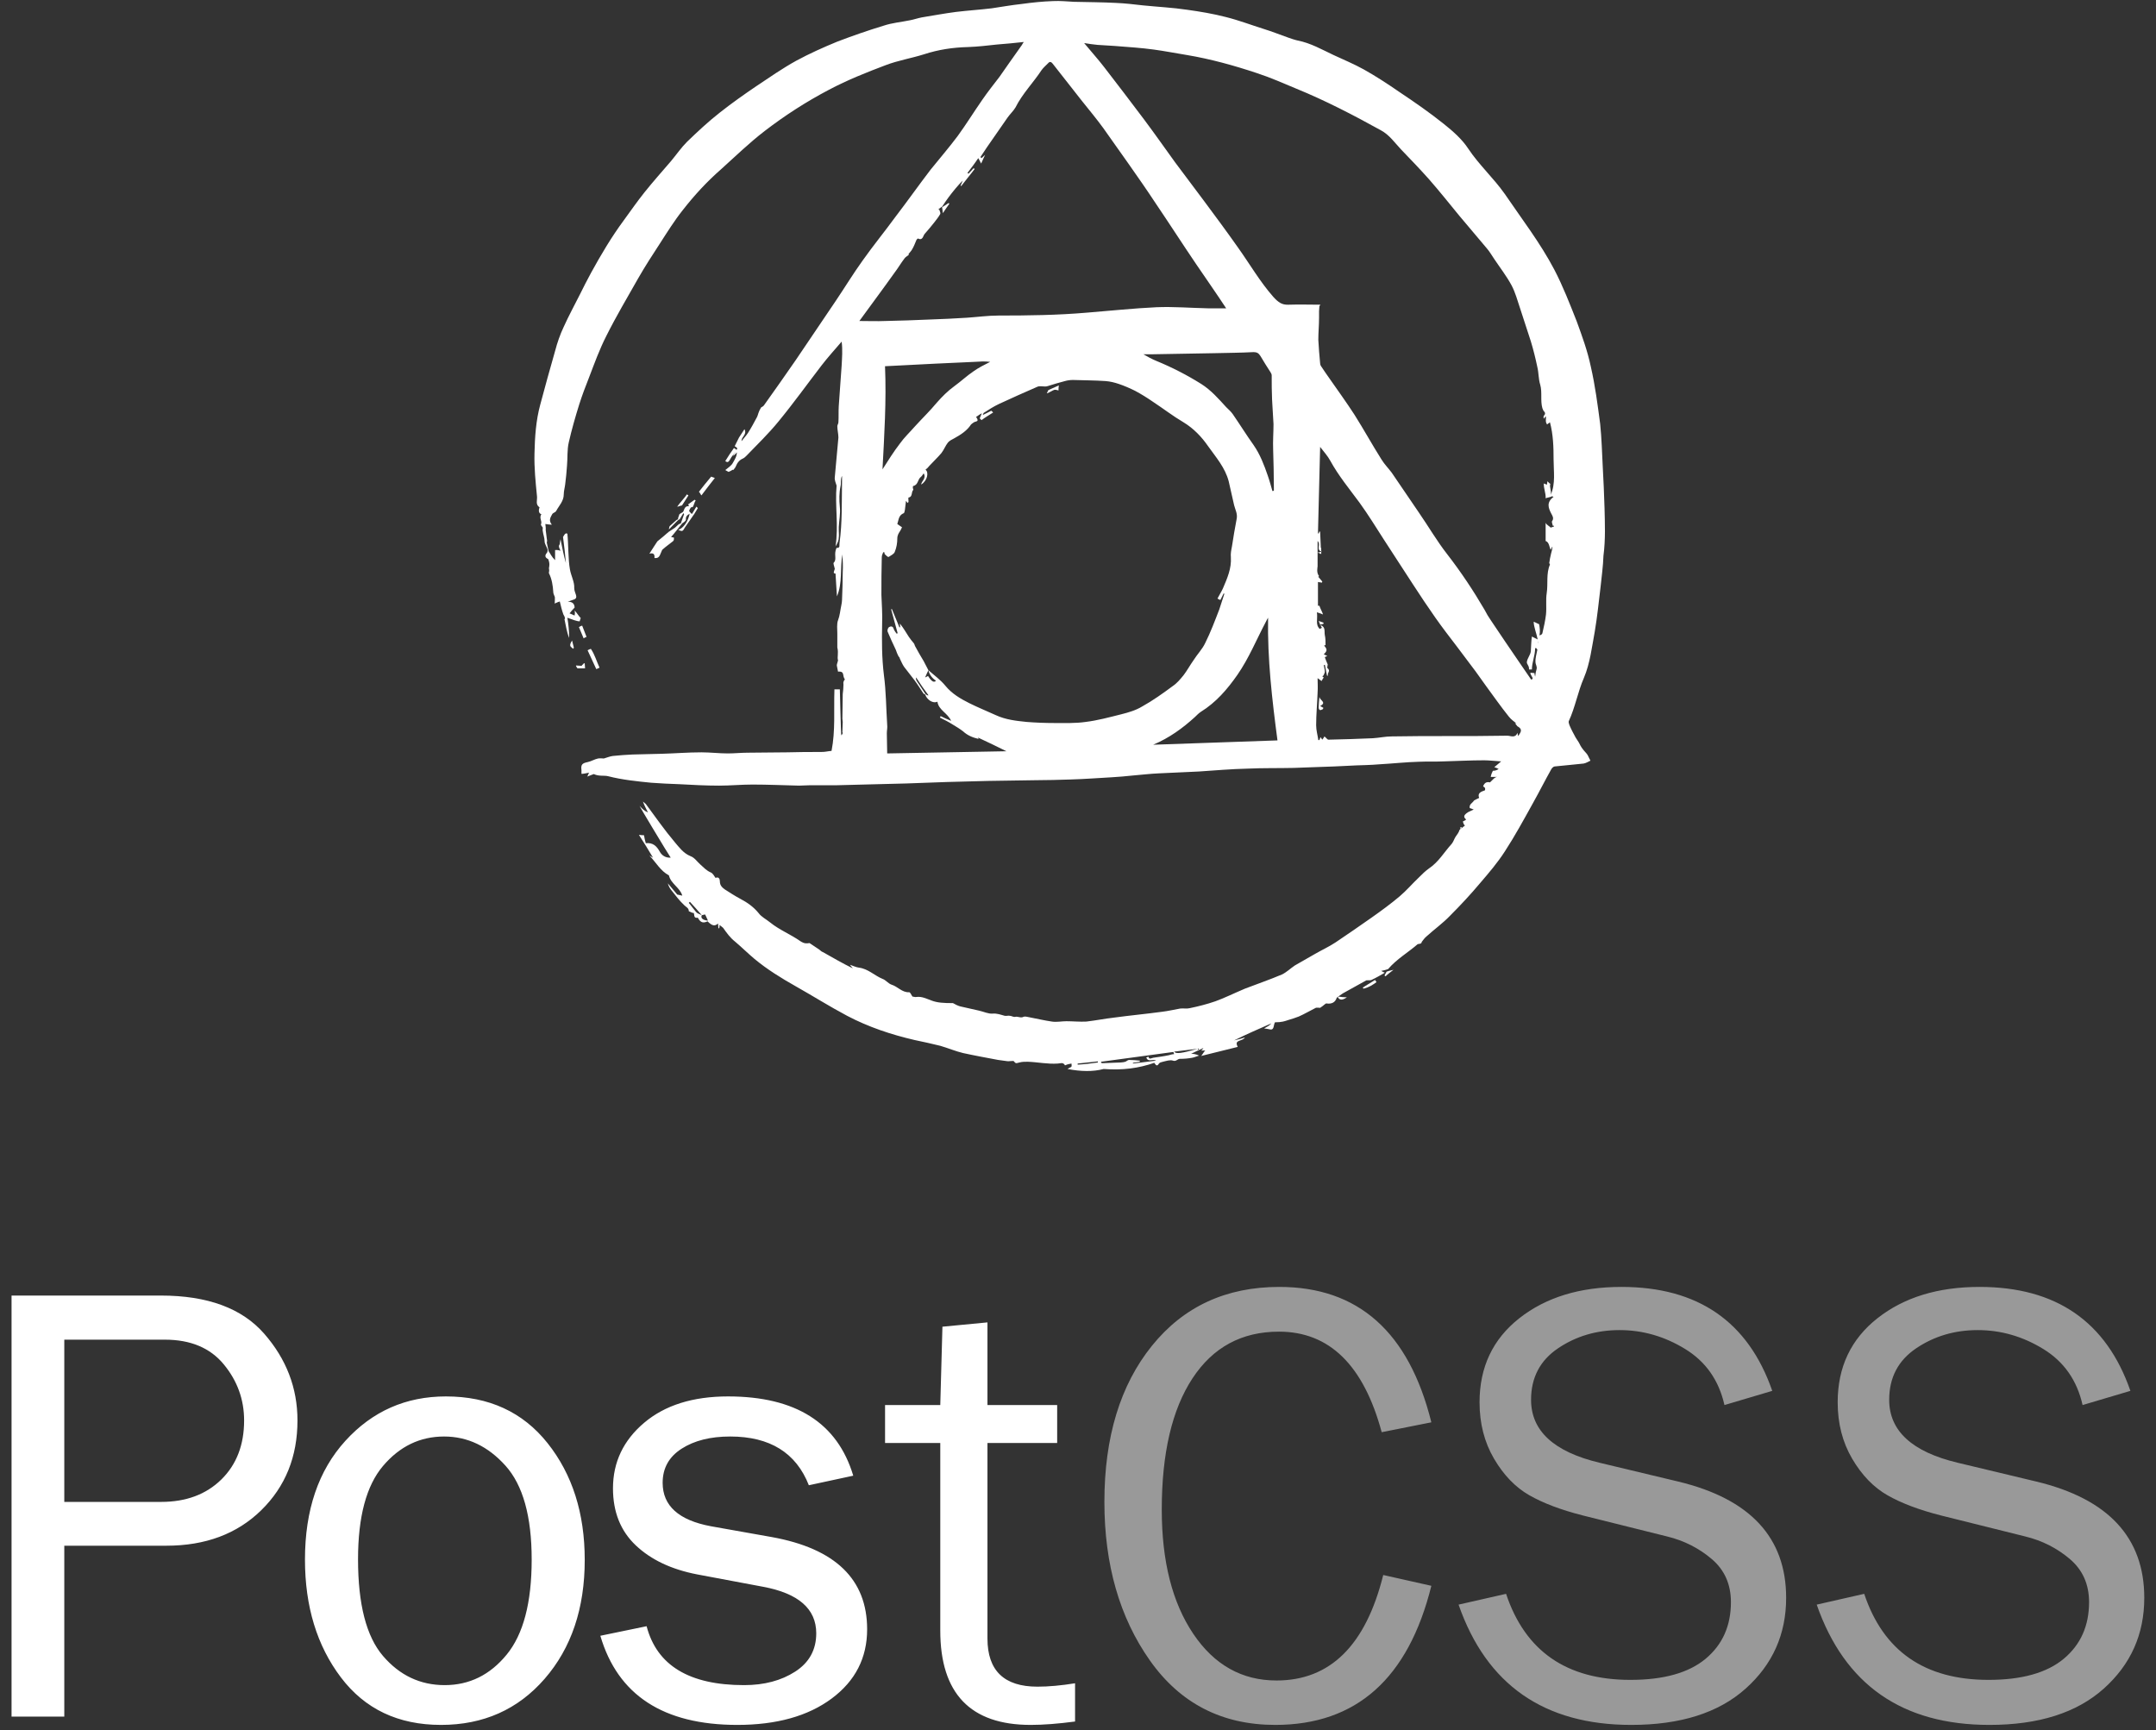 <?xml version="1.0" encoding="UTF-8" standalone="no"?>
<svg width="157px" height="126px" viewBox="0 0 157 126" version="1.1" xmlns="http://www.w3.org/2000/svg" xmlns:xlink="http://www.w3.org/1999/xlink" xmlns:sketch="http://www.bohemiancoding.com/sketch/ns">
    <rect x="0" y="0" width="157" height="126" fill="#333333" stroke="none"/>
    <!-- Generator: sketchtool 3.4 (375) - http://www.bohemiancoding.com/sketch -->
    <title>postcss-logo-vertical-white</title>
    <desc>Created with sketchtool.</desc>
    <defs></defs>
    <g id="Logo-Variations" stroke="none" stroke-width="1" fill="none" fill-rule="evenodd" sketch:type="MSPage">
        <g id="White" sketch:type="MSArtboardGroup" transform="translate(-456, -49)" fill="#FFFFFF">
            <g id="postcss-logo-vertical-white" sketch:type="MSLayerGroup" transform="translate(453, 49)">
                <g id="Logo-Type" transform="translate(0, 83)" sketch:type="MSShapeGroup">
                    <g id="Name-Path" transform="translate(3, 10)">
                        <path d="M132.293,23.847 L135.752,23.061 C137.144,27.238 140.162,29.327 144.804,29.327 C147.229,29.327 149.056,28.814 150.284,27.789 C151.512,26.763 152.126,25.389 152.126,23.667 C152.126,22.364 151.658,21.316 150.722,20.522 C149.786,19.729 148.704,19.182 147.477,18.883 L141.345,17.355 C139.757,16.951 138.458,16.461 137.448,15.884 C136.437,15.308 135.58,14.421 134.876,13.223 C134.172,12.025 133.82,10.655 133.82,9.112 C133.82,6.552 134.786,4.512 136.718,2.992 C138.649,1.472 141.128,0.712 144.152,0.712 C149.723,0.712 153.384,3.235 155.136,8.281 L151.654,9.314 C151.25,7.518 150.299,6.159 148.802,5.238 C147.304,4.317 145.71,3.856 144.018,3.856 C142.34,3.856 140.847,4.298 139.537,5.182 C138.226,6.065 137.571,7.315 137.571,8.933 C137.571,11.194 139.233,12.721 142.558,13.515 L148.285,14.885 C153.526,16.143 156.146,18.965 156.146,23.353 C156.146,26.003 155.162,28.208 153.193,29.967 C151.224,31.727 148.45,32.606 144.871,32.606 C138.522,32.606 134.329,29.687 132.293,23.847 Z M106.213,23.847 L109.672,23.061 C111.065,27.238 114.082,29.327 118.724,29.327 C121.15,29.327 122.977,28.814 124.205,27.789 C125.433,26.763 126.046,25.389 126.046,23.667 C126.046,22.364 125.579,21.316 124.643,20.522 C123.707,19.729 122.625,19.182 121.397,18.883 L115.265,17.355 C113.678,16.951 112.379,16.461 111.368,15.884 C110.358,15.308 109.5,14.421 108.796,13.223 C108.093,12.025 107.741,10.655 107.741,9.112 C107.741,6.552 108.707,4.512 110.638,2.992 C112.57,1.472 115.048,0.712 118.073,0.712 C123.643,0.712 127.304,3.235 129.056,8.281 L125.575,9.314 C125.171,7.518 124.22,6.159 122.722,5.238 C121.225,4.317 119.63,3.856 117.938,3.856 C116.261,3.856 114.767,4.298 113.457,5.182 C112.147,6.065 111.492,7.315 111.492,8.933 C111.492,11.194 113.154,12.721 116.478,13.515 L122.206,14.885 C127.447,16.143 130.067,18.965 130.067,23.353 C130.067,26.003 129.082,28.208 127.113,29.967 C125.144,31.727 122.37,32.606 118.792,32.606 C112.443,32.606 108.25,29.687 106.213,23.847 Z M100.727,21.69 L104.231,22.477 C102.554,29.23 98.765,32.606 92.866,32.606 C88.987,32.606 85.944,31.042 83.735,27.912 C81.527,24.783 80.422,20.934 80.422,16.367 C80.422,11.65 81.575,7.862 83.881,5.002 C86.187,2.142 89.279,0.712 93.158,0.712 C98.908,0.712 102.599,3.999 104.231,10.572 L100.615,11.291 C99.297,6.409 96.804,3.969 93.135,3.969 C90.425,3.969 88.325,5.103 86.835,7.372 C85.345,9.64 84.6,12.826 84.6,16.929 C84.6,20.687 85.364,23.701 86.891,25.969 C88.418,28.238 90.44,29.372 92.956,29.372 C96.864,29.372 99.454,26.812 100.727,21.69 Z" id="CSS" fill-opacity="0.5"></path>
                        <path d="M4.682,32 L0.841,32 L0.841,1.341 L11.712,1.341 C15.111,1.341 17.619,2.265 19.236,4.115 C20.854,5.964 21.662,8.072 21.662,10.438 C21.662,13.073 20.782,15.252 19.023,16.974 C17.264,18.696 14.961,19.557 12.116,19.557 L4.682,19.557 L4.682,32 Z M4.682,16.367 L11.734,16.367 C13.546,16.367 15.006,15.824 16.114,14.739 C17.222,13.653 17.776,12.219 17.776,10.438 C17.776,8.91 17.282,7.548 16.294,6.35 C15.306,5.152 13.876,4.553 12.004,4.553 L4.682,4.553 L4.682,16.367 Z M32.114,32.606 C28.999,32.606 26.57,31.453 24.825,29.147 C23.081,26.841 22.208,23.981 22.208,20.567 C22.208,16.959 23.189,14.076 25.151,11.92 C27.112,9.764 29.553,8.686 32.473,8.686 C35.603,8.686 38.07,9.82 39.874,12.088 C41.678,14.357 42.58,17.191 42.58,20.59 C42.58,24.124 41.607,27.01 39.661,29.249 C37.714,31.487 35.198,32.606 32.114,32.606 L32.114,32.606 Z M32.383,29.709 C34.18,29.709 35.685,28.968 36.898,27.485 C38.111,26.003 38.717,23.697 38.717,20.567 C38.717,17.423 38.081,15.143 36.808,13.728 C35.535,12.313 34.045,11.605 32.338,11.605 C30.586,11.605 29.104,12.32 27.891,13.75 C26.678,15.181 26.072,17.445 26.072,20.545 C26.072,23.824 26.678,26.171 27.891,27.586 C29.104,29.001 30.601,29.709 32.383,29.709 L32.383,29.709 Z M43.717,26.115 L47.086,25.419 C47.834,28.279 50.2,29.709 54.183,29.709 C55.651,29.709 56.894,29.38 57.912,28.721 C58.93,28.062 59.439,27.133 59.439,25.936 C59.439,24.154 58.144,23.023 55.553,22.544 L50.769,21.646 C48.898,21.286 47.408,20.582 46.3,19.534 C45.191,18.486 44.637,17.101 44.637,15.379 C44.637,13.477 45.394,11.886 46.906,10.606 C48.418,9.326 50.455,8.686 53.015,8.686 C57.942,8.686 60.981,10.61 62.134,14.458 L58.9,15.154 C57.972,12.788 56.063,11.605 53.173,11.605 C51.735,11.605 50.556,11.901 49.635,12.493 C48.714,13.084 48.254,13.911 48.254,14.975 C48.254,16.652 49.429,17.707 51.78,18.142 L56.205,18.928 C60.832,19.766 63.145,22.005 63.145,25.644 C63.145,27.725 62.284,29.406 60.562,30.686 C58.84,31.966 56.549,32.606 53.689,32.606 C48.314,32.606 44.989,30.443 43.717,26.115 L43.717,26.115 Z M78.286,29.574 L78.286,32.359 C77.043,32.524 75.965,32.606 75.052,32.606 C70.664,32.606 68.471,30.315 68.471,25.733 L68.471,12.077 L64.45,12.077 L64.45,9.314 L68.471,9.314 L68.628,3.609 L71.907,3.295 L71.907,9.314 L76.983,9.314 L76.983,12.077 L71.907,12.077 L71.907,26.317 C71.907,28.653 73.12,29.821 75.546,29.821 C76.355,29.821 77.268,29.739 78.286,29.574 L78.286,29.574 Z" id="Post"></path>
                    </g>
                </g>
                <g id="Logo---White" transform="translate(41, 0)" sketch:type="MSShapeGroup">
                    <path d="M15.447,32.623 C15.553,32.702 15.737,32.755 15.553,32.913 C15.421,33.097 15.263,33.255 15.158,33.466 C15.053,33.651 14.974,33.703 14.816,33.572 C15.026,33.229 15.237,32.913 15.447,32.623 L15.447,32.623 Z M68.342,60.239 C68.342,60.318 68.368,60.371 68.368,60.45 C68.421,60.345 68.421,60.292 68.447,60.239 L68.342,60.239 L68.342,60.239 Z M68.342,60.476 L68.342,60.45 L68.342,60.476 L68.342,60.476 Z M62.974,70.753 L58.395,45.351 C58.316,45.324 58.211,45.272 58.026,45.219 C58.079,45.324 58.105,45.403 58.132,45.482 C58.263,45.456 58.316,45.456 58.368,45.43 C58.368,45.403 58.368,45.377 58.395,45.351 L62.974,70.753 Z M58.237,39.632 C58.211,39.711 58.211,39.791 58.211,39.87 C58.211,39.791 58.211,39.711 58.237,39.632 L58.237,39.632 Z M58.263,40.159 C58.237,40.159 58.237,40.159 58.211,40.133 L58.211,40.159 C58.237,40.186 58.237,40.186 58.263,40.159 L58.263,40.159 Z M58.211,40.37 L58.211,40.186 C58.132,40.212 58.053,40.212 57.947,40.239 C58.079,40.291 58.211,40.318 58.211,40.37 L58.211,40.37 Z" id="Shape"></path>
                    <path d="M78.711,33.967 C78.658,32.939 78.632,31.911 78.526,30.884 C78.342,29.487 78.158,28.064 77.842,26.694 C77.605,25.561 77.211,24.48 76.816,23.4 C76.316,22.135 75.816,20.844 75.184,19.632 C74.158,17.682 72.816,15.943 71.579,14.124 C70.763,12.965 69.711,12.016 68.921,10.83 C68.474,10.145 67.816,9.566 67.158,9.039 C66.105,8.195 65,7.431 63.895,6.693 C63.053,6.114 62.211,5.56 61.316,5.059 C60.605,4.664 59.842,4.348 59.105,4.005 C58.263,3.61 57.447,3.136 56.5,2.951 C56.263,2.899 56.053,2.82 55.816,2.741 C55.211,2.53 54.632,2.293 54.026,2.108 C53.105,1.818 52.211,1.476 51.263,1.239 C50.342,1.001 49.395,0.843 48.447,0.711 C47.395,0.553 46.316,0.501 45.263,0.395 C44.579,0.316 43.895,0.237 43.237,0.211 C42.237,0.158 41.211,0.158 40.211,0.132 C39.711,0.105 39.184,0.053 38.684,0.079 C37.921,0.105 37.158,0.184 36.395,0.29 C35.658,0.369 34.921,0.501 34.211,0.606 C33.342,0.711 32.474,0.764 31.605,0.87 C30.789,0.975 29.947,1.133 29.132,1.265 C28.842,1.318 28.553,1.423 28.263,1.476 C27.632,1.607 26.974,1.66 26.342,1.871 C25.211,2.214 24.079,2.609 22.974,3.03 C21.947,3.452 20.947,3.9 19.974,4.427 C18.974,4.98 18.026,5.639 17.079,6.272 C16.184,6.878 15.289,7.51 14.421,8.195 C13.579,8.854 12.789,9.592 12.026,10.33 C11.605,10.751 11.263,11.252 10.868,11.726 C10.211,12.491 9.553,13.228 8.921,14.019 C8.395,14.678 7.921,15.363 7.421,16.048 C6.526,17.26 5.763,18.551 5.053,19.843 C4.763,20.37 4.5,20.897 4.237,21.424 C3.842,22.214 3.421,22.978 3.053,23.795 C2.789,24.349 2.579,24.955 2.421,25.561 C2.053,26.852 1.684,28.17 1.342,29.461 C1.026,30.62 0.947,31.832 0.921,33.018 C0.895,34.072 1,35.1 1.105,36.154 C1.132,36.418 0.974,36.734 1.289,36.945 C1.184,37.234 1.263,37.393 1.421,37.445 C1.237,37.735 1.5,37.92 1.395,38.183 C1.368,38.236 1.474,38.341 1.526,38.42 C1.526,38.499 1.5,38.605 1.526,38.684 C1.553,38.921 1.658,39.158 1.658,39.422 C1.658,39.606 1.816,39.817 1.868,40.001 C1.895,40.08 1.868,40.212 1.816,40.265 C1.658,40.449 1.684,40.607 1.921,40.713 C2.053,41.055 2,41.214 1.974,41.372 C2.026,41.609 1.947,41.688 1.974,41.741 C2.184,42.162 2.263,42.636 2.289,43.111 C2.289,43.216 2.342,43.322 2.395,43.453 C2.421,43.453 2.395,43.954 2.395,43.954 C2.526,43.875 2.632,43.849 2.763,43.796 C2.842,44.139 2.921,44.455 3.026,44.745 C3.158,44.955 3.158,45.061 3.105,45.087 C3.211,45.561 3.263,46.009 3.447,46.457 C3.447,45.957 3.395,45.456 3.316,44.982 C3.684,45.114 4,45.245 4.211,45.245 C4.237,45.166 4.263,45.061 4.289,45.008 C4.132,44.85 4,44.613 3.842,44.455 C3.895,44.666 3.842,44.745 3.842,44.824 C3.737,44.771 3.605,44.718 3.474,44.666 C3.579,44.534 3.684,44.402 3.842,44.244 C3.842,44.007 3.711,43.796 3.342,43.822 C3.5,43.77 3.658,43.691 3.842,43.638 C4.132,43.48 3.816,43.19 3.816,42.821 C3.842,42.373 3.579,41.925 3.5,41.451 C3.368,40.713 3.395,39.606 3.316,38.868 C3.158,38.736 3.026,39.079 3,39.105 C3.079,39.738 3.158,40.37 3.211,41.003 C3.053,40.476 2.947,39.896 2.816,39.264 C2.789,39.448 2.763,39.527 2.763,39.632 C2.632,39.764 2.737,39.922 2.816,40.107 C2.632,40.028 2.421,40.054 2.421,40.054 L2.421,40.792 C2.158,40.528 2.079,40.318 1.947,40.133 C1.895,39.922 1.868,39.711 1.816,39.501 C1.868,39.369 1.816,39.29 1.816,39.211 C1.789,39.026 1.763,38.816 1.737,38.578 C1.763,38.552 1.711,38.157 1.711,38.157 C1.921,38.183 2.053,38.209 2.184,38.209 C1.921,37.867 2.105,37.656 2.211,37.445 C2.263,37.34 2.447,37.314 2.5,37.208 C2.711,36.813 3.053,36.497 3.053,35.996 C3.053,35.759 3.132,35.495 3.158,35.258 C3.211,34.81 3.263,34.362 3.289,33.914 C3.342,33.334 3.289,32.755 3.421,32.201 C3.632,31.279 3.895,30.357 4.184,29.434 C4.395,28.776 4.632,28.143 4.895,27.484 C5.289,26.457 5.658,25.429 6.158,24.454 C6.868,23.031 7.684,21.661 8.474,20.264 C8.974,19.395 9.5,18.578 10.053,17.734 C10.579,16.918 11.105,16.074 11.711,15.31 C12.553,14.23 13.474,13.228 14.5,12.332 C15.553,11.384 16.553,10.409 17.684,9.539 C19.158,8.406 20.711,7.405 22.368,6.535 C23.711,5.824 25.105,5.27 26.5,4.743 C27.395,4.401 28.368,4.243 29.289,3.953 C30.342,3.61 31.395,3.452 32.5,3.426 C33.211,3.399 33.895,3.32 34.605,3.241 C35.237,3.189 35.868,3.136 36.553,3.057 C36.474,3.162 36.447,3.215 36.421,3.268 C36.132,3.689 35.816,4.111 35.526,4.532 C35.289,4.875 35.026,5.244 34.789,5.586 C34.368,6.14 33.921,6.693 33.526,7.273 C32.921,8.143 32.368,9.039 31.737,9.908 C31.105,10.751 30.421,11.542 29.763,12.359 C28.895,13.492 28.079,14.651 27.211,15.784 C26.421,16.865 25.579,17.893 24.816,18.973 C24.132,19.922 23.526,20.923 22.868,21.898 C21.895,23.347 20.921,24.77 19.947,26.22 C19.184,27.326 18.421,28.407 17.632,29.514 C17.579,29.593 17.5,29.619 17.421,29.672 C17.211,30.014 17.211,30.199 17.132,30.357 C16.921,30.752 16.711,31.147 16.474,31.516 C16.342,31.727 16.158,31.911 16,32.122 C15.974,31.806 16.421,31.648 16.211,31.253 C16.079,31.464 15.947,31.648 15.816,31.859 L15.5,32.491 C15.605,32.57 15.789,32.623 15.605,32.781 C15.526,32.913 15.447,33.071 15.368,33.203 C15.5,33.124 15.579,33.045 15.658,32.939 C15.658,33.229 15.5,33.466 15.368,33.703 C15.263,33.914 15,34.072 14.816,34.23 C14.842,34.257 15.026,34.336 15.053,34.362 C15.289,34.283 15.368,34.151 15.395,34.23 C15.474,34.125 15.553,34.046 15.579,33.967 C15.684,33.703 15.842,33.493 16.105,33.387 C16.211,33.334 16.289,33.255 16.368,33.176 C17.158,32.359 17.974,31.569 18.684,30.699 C19.789,29.355 20.789,27.959 21.842,26.589 C22.289,26.009 22.816,25.429 23.289,24.876 C23.368,25.482 23.316,26.061 23.289,26.615 C23.211,27.59 23.158,28.565 23.079,29.566 C23.053,29.961 23.079,30.357 23.053,30.752 C23.053,30.857 22.974,30.936 22.974,31.042 C22.974,31.305 23.053,31.595 23.053,31.859 C22.974,32.834 22.868,33.782 22.789,34.757 C22.763,34.968 22.868,35.179 22.921,35.364 C22.789,36.786 23.079,38.289 22.842,39.791 C23.026,39.501 23.079,39.316 23.079,39.132 C23.105,38.974 23.079,38.816 23.079,38.631 L23.079,38.368 C23.105,37.893 23.211,37.393 23.158,36.918 C23.105,36.391 23.105,35.891 23.211,35.39 C23.263,35.179 23.184,34.916 23.316,34.652 L23.316,35.047 C23.289,36.549 23.342,38.051 23.132,39.553 C23.105,39.685 23.211,39.922 22.921,39.896 C22.684,40.37 22.974,40.713 22.711,40.976 C22.658,41.029 22.763,41.266 22.789,41.424 C22.684,41.741 22.684,41.741 22.842,41.767 C22.868,42.347 22.921,42.874 22.947,43.427 C23.368,42.426 23.158,41.398 23.342,40.37 C23.368,40.792 23.395,41.214 23.368,41.661 C23.368,42.347 23.342,43.005 23.316,43.691 C23.316,43.822 23.289,43.954 23.263,44.086 C23.184,44.455 23.158,44.824 23.026,45.166 C22.921,45.43 22.974,45.825 22.974,46.141 L22.974,47.143 C23.079,47.591 22.947,47.828 23.026,48.091 C22.947,48.355 22.921,48.434 22.947,48.513 L23.026,48.908 C23.553,48.855 23.316,49.251 23.526,49.461 C23.368,49.672 23.421,49.751 23.421,49.857 C23.421,50.094 23.395,50.305 23.368,50.542 C23.368,51.148 23.342,51.754 23.342,52.334 C23.342,52.413 23.368,52.492 23.368,52.571 C23.368,52.624 23.342,53.309 23.342,53.309 C23.395,53.388 23.342,53.467 23.263,53.546 C23.237,53.546 23.158,50.199 23.158,50.199 L22.763,50.199 C22.711,51.78 22.842,53.203 22.553,54.679 C22.237,54.705 22.132,54.758 21.789,54.758 C20.974,54.758 20.158,54.758 19.342,54.784 C18.368,54.784 17.421,54.811 16.447,54.811 C15.974,54.811 15.474,54.864 15,54.864 C14.368,54.864 13.711,54.784 13.079,54.784 C12.105,54.784 11.158,54.864 10.184,54.89 C9.474,54.916 8.763,54.916 8.053,54.943 C7.579,54.969 7.105,54.995 6.632,55.048 C6.421,55.074 6.237,55.153 5.974,55.232 C5.895,55.232 5.711,55.206 5.553,55.232 C5.289,55.285 5.053,55.443 4.789,55.496 C4.395,55.575 4.289,55.68 4.342,56.076 L4.342,56.339 C4.316,56.392 4.921,56.26 4.921,56.26 C4.868,56.26 4.842,56.418 4.763,56.55 C4.974,56.471 5.105,56.418 5.237,56.366 C5.632,56.55 5.974,56.445 6.289,56.524 C7.316,56.787 8.368,56.893 9.421,56.998 C10.105,57.051 10.763,57.077 11.447,57.103 C12.421,57.156 13.395,57.209 14.368,57.209 C15.184,57.209 15.974,57.13 16.789,57.13 C17.921,57.13 19.053,57.182 20.184,57.209 C20.421,57.209 20.684,57.182 20.947,57.182 L22.868,57.182 C24.579,57.13 26.289,57.103 28,57.051 C28.974,57.024 29.974,56.972 30.947,56.945 L33.947,56.866 C35.105,56.84 36.263,56.84 37.395,56.814 C38.263,56.814 39.105,56.787 39.974,56.761 C40.947,56.734 41.947,56.655 42.921,56.603 C43.447,56.576 43.974,56.524 44.5,56.471 C45.132,56.418 45.789,56.339 46.421,56.313 C47.368,56.26 48.342,56.234 49.289,56.181 C50.474,56.102 51.658,55.997 52.868,55.97 C53.974,55.918 55.105,55.944 56.211,55.918 C57.184,55.891 58.158,55.839 59.158,55.812 L60.816,55.733 C60.816,55.733 61.921,55.707 62.474,55.654 C63.421,55.601 64.368,55.496 65.316,55.47 C65.921,55.443 66.526,55.47 67.132,55.443 C68.105,55.417 69.105,55.364 70.079,55.364 C70.447,55.364 70.842,55.417 71.316,55.443 C71.105,55.628 70.974,55.733 70.816,55.865 C70.921,55.891 71.026,55.944 71.132,55.997 C70.974,56.102 70.842,56.128 70.711,56.128 C70.658,56.26 70.605,56.313 70.553,56.576 L71.026,56.576 C70.842,56.576 70.684,56.814 70.5,56.972 C70.289,56.919 70.105,56.972 70,57.261 C70.184,57.367 70.158,57.446 70.132,57.551 C69.816,57.657 69.579,57.762 69.711,58.105 C69.605,58.157 69.474,58.21 69.342,58.289 C69.211,58.5 68.974,58.553 69.026,58.843 C69.132,58.869 69.237,58.922 69.316,58.948 C69.184,59.001 69.053,59.08 68.921,59.132 C68.447,59.422 68.658,59.554 68.763,59.686 C68.684,59.739 68.605,59.791 68.526,59.818 C68.579,60.055 68.658,60.107 68.684,60.107 C68.579,60.186 68.447,60.292 68.289,60.424 C68.211,60.661 68.105,60.766 68,60.924 C67.895,61.082 67.842,61.293 67.711,61.451 C67.158,62.057 66.763,62.769 66.053,63.243 C65.789,63.428 65.553,63.665 65.316,63.902 C64.842,64.35 64.421,64.851 63.921,65.272 C63.263,65.826 62.579,66.326 61.868,66.827 C61,67.433 60.132,68.039 59.263,68.619 C58.789,68.935 58.263,69.172 57.763,69.462 C57.263,69.752 56.789,70.016 56.289,70.305 C55.974,70.516 55.684,70.806 55.342,70.964 C54.474,71.333 53.553,71.649 52.658,71.992 C51.789,72.361 51.158,72.677 50.5,72.914 C49.895,73.125 49.263,73.283 48.632,73.415 C48.421,73.468 48.184,73.415 47.947,73.441 C47.5,73.52 47.053,73.626 46.605,73.678 C45.447,73.836 44.289,73.942 43.132,74.1 C42.447,74.179 41.789,74.311 41.105,74.39 C40.632,74.416 40.132,74.364 39.658,74.364 C39.316,74.364 38.947,74.443 38.605,74.39 C38.053,74.311 37.5,74.179 36.947,74.074 C36.816,74.047 36.632,73.995 36.526,74.047 C36.316,74.153 36.132,73.995 35.921,74.047 C35.789,74.074 35.658,73.968 35.526,73.968 C35.421,73.942 35.289,73.995 35.158,73.968 C34.868,73.889 34.605,73.784 34.289,73.81 C33.974,73.836 33.658,73.678 33.316,73.599 C32.842,73.494 32.395,73.389 31.921,73.283 C31.737,73.23 31.579,73.151 31.395,73.046 C30.711,73.046 30.263,73.02 29.842,72.861 C29.474,72.73 29.132,72.545 28.737,72.598 C28.632,72.624 28.553,72.572 28.447,72.572 C28.368,72.466 28.289,72.255 28.211,72.255 C27.684,72.282 27.368,71.834 26.921,71.702 C26.684,71.623 26.5,71.359 26.263,71.28 C25.684,71.043 25.211,70.543 24.553,70.464 C24.342,70.437 24.132,70.332 23.895,70.253 C23.974,70.358 24.026,70.437 24.105,70.516 C23.342,70.147 22.632,69.726 21.921,69.33 C21.816,69.304 21.737,69.199 21.658,69.146 L20.947,68.672 C20.553,68.751 20.395,68.593 20.289,68.54 C19.579,68.039 18.763,67.723 18.079,67.17 C17.789,66.932 17.447,66.774 17.237,66.484 C16.868,66.036 16.421,65.72 15.921,65.457 C15.526,65.246 15.158,65.009 14.789,64.772 C14.605,64.64 14.421,64.482 14.421,64.192 C14.421,64.007 14.342,63.823 14.105,63.928 C14,63.77 13.895,63.586 13.763,63.533 C13.447,63.401 13.237,63.164 13,62.953 C12.763,62.743 12.579,62.453 12.289,62.347 C11.763,62.136 11.447,61.689 11.132,61.32 C10.395,60.45 9.737,59.501 9.053,58.579 C9,58.5 8.895,58.447 8.816,58.368 C8.921,58.658 9.053,58.895 9.184,59.159 C8.921,59.053 8.737,58.869 8.579,58.684 C8.553,58.711 10.395,61.741 10.395,61.741 C10.553,61.978 10.684,62.216 10.842,62.453 C10.447,62.479 10.184,62.268 10.053,62.031 C9.816,61.609 9.553,61.346 9.026,61.399 C8.974,61.214 8.921,61.003 8.895,60.819 C8.789,60.819 8.711,60.819 8.526,60.793 C8.895,61.372 9.211,61.873 9.553,62.453 C9.421,62.374 9.342,62.321 9.289,62.295 C9.763,62.795 10.105,63.428 10.711,63.744 C10.842,64.35 11.526,64.64 11.684,65.22 C11.553,65.193 11.447,65.167 11.316,65.141 C11.105,64.877 10.868,64.614 10.632,64.324 C10.684,64.508 10.763,64.666 10.868,64.798 C11.184,65.193 11.474,65.589 11.842,65.931 C11.974,66.063 12.158,66.116 12.158,66.353 C12.368,66.458 12.447,66.484 12.526,66.484 C12.579,66.643 12.5,66.88 12.816,66.827 C13.026,67.222 13.237,67.222 13.526,67.091 C13.868,67.433 14.053,67.459 14.289,67.249 C14.289,67.38 14.316,67.512 14.316,67.618 C14.421,67.565 14.395,67.486 14.395,67.354 C14.526,67.459 14.605,67.512 14.658,67.565 C14.921,67.934 15.158,68.276 15.526,68.566 C16.026,68.988 16.474,69.436 16.947,69.831 C17.868,70.595 18.895,71.228 19.921,71.807 C21.184,72.519 22.395,73.283 23.684,73.968 C25.237,74.785 26.895,75.339 28.605,75.734 C29.237,75.866 29.842,75.997 30.474,76.155 C31.026,76.314 31.579,76.551 32.132,76.682 C32.974,76.867 33.842,77.025 34.684,77.183 C34.868,77.209 35.053,77.236 35.263,77.262 C35.5,77.315 35.789,77.209 35.842,77.289 C35.974,77.499 36.079,77.394 36.237,77.368 C36.421,77.315 36.632,77.315 36.842,77.315 C37.579,77.341 38.289,77.499 39.026,77.447 C39.184,77.447 39.421,77.315 39.553,77.578 C39.789,77.473 39.921,77.473 40.026,77.447 C40.053,77.684 40.026,77.684 39.974,77.71 C39.921,77.736 39.842,77.763 39.737,77.842 C40.684,78.026 41.579,78.053 42.368,77.842 C43.737,77.947 44.921,77.789 46.053,77.394 C46.158,77.526 46.237,77.71 46.395,77.447 C46.447,77.368 46.579,77.341 46.684,77.315 C46.921,77.262 47.211,77.157 47.421,77.236 C47.658,77.315 47.737,77.104 47.921,77.104 C48.237,77.104 48.526,77.078 48.816,77.025 C48.974,76.999 49.132,76.92 49.316,76.867 C49.105,76.761 48.895,76.735 48.737,76.735 C49.053,76.577 49.342,76.445 49.632,76.314 C49.579,76.393 49.526,76.498 49.421,76.498 L49.789,76.498 C49.711,76.498 49.605,76.735 49.474,76.893 C50.421,76.656 51.289,76.445 52.132,76.234 C51.842,75.681 52.447,75.866 52.658,75.549 C52.395,75.628 52.132,75.707 51.868,75.76 C52.763,75.312 53.684,74.917 54.579,74.522 C54.447,74.68 54.289,74.759 54.053,74.891 C54.211,74.917 54.316,74.917 54.395,74.943 C54.816,75.075 54.711,74.68 54.842,74.443 C55.342,74.443 55.553,74.364 55.789,74.284 C56.053,74.205 56.316,74.126 56.579,74.021 C57,73.836 57.395,73.599 57.816,73.389 C57.895,73.362 58.026,73.389 58.132,73.389 C58.421,73.204 58.526,73.046 58.605,73.072 C58.974,73.125 59.237,72.993 59.342,72.651 C59.526,72.519 59.658,72.414 59.789,72.334 C60.368,72.018 60.921,71.702 61.5,71.386 C61.711,71.386 61.816,71.386 61.868,71.359 C62.211,71.201 62.526,71.017 62.842,70.832 C62.763,70.806 62.579,70.701 62.579,70.701 C62.842,70.648 62.921,70.622 63.079,70.569 C63.711,69.831 64.579,69.33 65.237,68.751 C65.526,68.724 65.526,68.645 65.526,68.593 C65.632,68.461 65.737,68.303 65.868,68.197 C66.447,67.67 67.079,67.222 67.605,66.669 C68.368,65.905 69.105,65.114 69.789,64.297 C70.421,63.559 71.053,62.822 71.579,62.005 C72.316,60.872 72.947,59.712 73.605,58.526 C74.079,57.683 74.5,56.84 74.974,55.997 C75.026,55.918 75.132,55.812 75.211,55.812 C75.921,55.733 76.632,55.68 77.316,55.601 C77.474,55.575 77.658,55.47 77.816,55.391 C77.737,55.259 77.684,55.101 77.605,54.969 C77.5,54.811 77.342,54.679 77.237,54.521 C77.132,54.389 77.053,54.231 76.974,54.073 C76.895,53.941 76.816,53.836 76.737,53.704 C76.579,53.414 76.421,53.124 76.289,52.808 C76.263,52.729 76.211,52.597 76.237,52.518 C76.711,51.491 76.895,50.384 77.342,49.356 C77.789,48.302 77.921,47.116 78.132,45.983 C78.316,44.903 78.421,43.822 78.553,42.742 C78.632,41.978 78.737,41.24 78.763,40.476 C78.921,39.264 78.868,38.13 78.842,36.997 C78.816,35.996 78.763,34.968 78.711,33.967 Z M12.684,66.405 C12.5,66.195 12.342,65.957 12.158,65.747 L12.237,65.668 C12.526,65.984 12.816,66.3 13.105,66.643 C12.947,66.564 12.763,66.511 12.684,66.405 L12.684,66.405 Z M13.105,66.643 C13.184,66.616 13.263,66.616 13.342,66.59 C13.421,66.722 13.474,66.88 13.553,67.038 C13.184,67.011 13,66.853 13.105,66.643 L13.105,66.643 Z M40.474,77.526 L40.474,77.447 C40.974,77.394 41.447,77.341 41.947,77.289 L41.947,77.368 C41.447,77.447 40.974,77.499 40.474,77.526 L40.474,77.526 Z M47.105,76.841 C46.737,76.92 46.342,76.972 45.974,77.025 C45.842,77.051 45.684,77.183 45.632,76.946 C45.579,76.972 45.526,76.972 45.474,76.999 C45.605,77.394 45.921,77.078 46.184,77.236 C45.605,77.315 45.053,77.368 44.5,77.447 L44.5,77.394 C44.658,77.368 44.842,77.341 45,77.315 L45,77.236 C44.737,77.209 44.474,77.183 44.211,77.183 C44.132,77.183 44.026,77.289 43.947,77.315 C43.842,77.341 43.737,77.368 43.605,77.368 C43.158,77.394 42.711,77.394 42.289,77.42 C42.263,77.42 42.211,77.394 42.184,77.394 L42.184,77.315 C43.947,77.078 45.684,76.841 47.447,76.603 C47.474,76.656 47.474,76.709 47.5,76.761 C47.342,76.761 47.237,76.814 47.105,76.841 L47.105,76.841 Z M47.5,76.577 C48.105,76.498 48.658,76.445 49.237,76.366 C48.026,76.709 47.632,76.761 47.5,76.577 L47.5,76.577 Z M24.579,23.374 C25.421,22.214 26.289,21.055 27.132,19.869 C27.395,19.526 27.605,19.157 27.868,18.815 C27.947,18.709 28.053,18.657 28.184,18.551 L28.158,18.499 C28.263,18.367 28.368,18.261 28.421,18.156 C28.553,17.945 28.632,17.708 28.737,17.471 C28.763,17.418 28.842,17.366 28.842,17.366 C29.211,17.55 29.211,17.155 29.342,17.023 C29.579,16.759 29.816,16.47 30.026,16.206 C30.184,15.995 30.342,15.811 30.474,15.574 C30.5,15.495 30.421,15.363 30.395,15.257 L30.316,15.257 C30.395,15.205 30.474,15.126 30.553,15.073 C30.579,15.073 30.579,15.073 30.605,15.047 C30.763,14.809 30.921,14.572 31.079,14.361 C31.395,13.94 31.737,13.518 32.105,13.149 C32.053,13.281 32,13.413 31.947,13.518 C31.974,13.518 31.974,13.545 32,13.545 C32.316,13.123 32.658,12.728 32.974,12.306 C32.947,12.28 32.921,12.253 32.895,12.253 C32.763,12.385 32.658,12.517 32.526,12.649 C32.5,12.622 32.474,12.596 32.447,12.596 C32.711,12.253 32.974,11.911 33.237,11.516 C33.289,11.595 33.342,11.7 33.447,11.911 C33.553,11.647 33.658,11.463 33.737,11.278 C33.658,11.357 33.553,11.436 33.474,11.516 L33.395,11.436 L33.868,10.725 C34.368,10.014 34.868,9.276 35.368,8.564 C35.553,8.301 35.789,8.09 35.947,7.826 C36.447,6.825 37.237,6.034 37.842,5.112 C37.974,4.928 38.158,4.77 38.316,4.611 C38.447,4.453 38.553,4.506 38.658,4.638 C39.368,5.534 40.079,6.456 40.789,7.352 C41.316,8.011 41.842,8.643 42.342,9.328 C42.947,10.172 43.526,11.015 44.132,11.858 C44.816,12.833 45.5,13.808 46.158,14.809 C47.158,16.285 48.105,17.761 49.105,19.236 C49.842,20.317 50.579,21.371 51.289,22.451 L49.947,22.451 C48.711,22.425 47.447,22.32 46.211,22.372 C44.526,22.451 42.816,22.636 41.132,22.768 C39,22.952 36.842,22.978 34.711,22.978 C33.947,22.978 33.184,23.084 32.421,23.136 C31.5,23.189 30.605,23.242 29.684,23.268 C28.605,23.321 27.553,23.347 26.474,23.374 C25.868,23.4 25.237,23.374 24.579,23.374 L24.579,23.374 Z M54.763,35.495 L54.763,35.732 C54.737,35.732 54.711,35.759 54.658,35.759 C54.553,35.39 54.447,34.995 54.316,34.626 C54.053,33.861 53.763,33.097 53.289,32.412 C52.763,31.674 52.289,30.91 51.763,30.146 C51.632,29.961 51.447,29.803 51.289,29.645 C50.737,29.039 50.184,28.407 49.474,27.959 C48.421,27.3 47.342,26.747 46.184,26.272 C45.868,26.141 45.579,25.982 45.263,25.798 L45.895,25.798 L50.395,25.719 C51.368,25.693 52.316,25.693 53.289,25.64 C53.526,25.64 53.658,25.719 53.789,25.93 C54.026,26.325 54.263,26.72 54.526,27.116 C54.553,27.168 54.605,27.247 54.605,27.326 C54.605,27.906 54.605,28.512 54.632,29.092 C54.658,29.698 54.711,30.278 54.737,30.884 C54.737,31.49 54.684,32.122 54.711,32.755 C54.737,33.651 54.763,34.573 54.763,35.495 L54.763,35.495 Z M26.447,26.668 C27.684,26.615 28.868,26.536 30.079,26.483 C31.026,26.43 32,26.404 32.947,26.351 C33.342,26.325 33.711,26.299 34.105,26.351 C33.684,26.562 33.263,26.773 32.895,27.036 C32.421,27.353 31.974,27.774 31.5,28.117 C31.026,28.459 30.605,28.881 30.211,29.329 C29.711,29.935 29.158,30.462 28.632,31.042 C28.263,31.464 27.842,31.859 27.526,32.307 C27.079,32.886 26.684,33.519 26.263,34.178 C26.395,31.674 26.553,29.197 26.447,26.668 L26.447,26.668 Z M43.632,52.018 C42.789,52.228 41.921,52.466 41.053,52.571 C40.316,52.676 39.553,52.65 38.789,52.65 C38.105,52.65 37.447,52.624 36.763,52.571 C36,52.492 35.237,52.413 34.5,52.07 C33.868,51.78 33.211,51.517 32.579,51.201 C31.947,50.884 31.316,50.516 30.842,49.936 C30.5,49.514 30.026,49.172 29.605,48.803 C29.684,49.119 29.868,49.382 30.158,49.567 C30.026,49.725 29.842,49.646 29.579,49.224 C29.5,49.277 29.421,49.303 29.368,49.33 C29.447,49.145 29.526,48.961 29.605,48.803 C29.5,48.592 29.368,48.355 29.263,48.144 C29.053,47.801 28.842,47.432 28.658,47.09 C28.605,47.011 28.605,46.932 28.553,46.853 C28.421,46.695 28.289,46.536 28.184,46.378 C27.974,46.062 27.789,45.72 27.526,45.403 C27.526,45.482 27.553,45.561 27.553,45.667 C27.526,45.667 27.5,45.693 27.5,45.693 L26.947,44.349 C26.921,44.349 26.921,44.349 26.895,44.376 L27.368,46.115 C27.342,46.115 27.316,46.141 27.289,46.141 C27.211,46.036 27.132,45.93 27.079,45.799 C27.026,45.588 26.868,45.588 26.737,45.667 C26.658,45.72 26.605,45.904 26.632,45.983 C26.816,46.431 27.026,46.879 27.237,47.327 C27.289,47.485 27.342,47.617 27.421,47.775 C27.447,47.828 27.526,47.88 27.526,47.959 C27.632,48.17 27.711,48.381 27.842,48.566 C28.079,48.882 28.342,49.198 28.579,49.514 C28.816,49.83 29.026,50.173 29.237,50.489 C29.263,50.542 29.342,50.542 29.368,50.568 C29.5,50.964 29.947,51.253 30.263,51.095 C30.342,51.701 31,51.912 31.263,52.492 C30.947,52.36 30.711,52.255 30.5,52.149 C30.474,52.176 30.474,52.202 30.447,52.255 C30.763,52.413 31.079,52.571 31.368,52.755 C31.632,52.914 31.895,53.072 32.132,53.256 C32.447,53.546 32.816,53.704 33.263,53.809 C33.237,53.73 33.211,53.704 33.211,53.704 C33.947,54.047 34.711,54.416 35.289,54.705 C32.553,54.758 29.632,54.811 26.605,54.864 C26.605,54.363 26.579,53.889 26.579,53.388 C26.579,53.177 26.632,52.993 26.605,52.782 C26.526,51.57 26.526,50.357 26.368,49.172 C26.211,47.907 26.211,46.668 26.237,45.403 C26.263,44.718 26.211,44.007 26.184,43.322 C26.184,42.399 26.184,41.503 26.211,40.581 C26.211,40.449 26.263,40.344 26.316,40.212 L26.395,40.212 C26.421,40.265 26.395,40.344 26.447,40.37 C26.526,40.449 26.658,40.581 26.711,40.555 C26.868,40.449 27.105,40.344 27.158,40.186 C27.289,39.87 27.342,39.527 27.342,39.211 C27.342,38.974 27.447,38.816 27.553,38.657 C27.605,38.578 27.632,38.499 27.684,38.394 C27.579,38.315 27.474,38.262 27.342,38.157 C27.447,37.867 27.421,37.524 27.816,37.366 C27.868,37.34 27.868,37.208 27.895,37.129 C27.921,36.918 27.947,36.681 27.974,36.47 C28.026,36.549 28.053,36.576 28.105,36.628 C28.132,36.576 28.158,36.549 28.158,36.549 C28.158,36.444 28.132,36.233 28.158,36.233 C28.474,36.18 28.342,35.838 28.5,35.68 C28.526,35.653 28.474,35.574 28.474,35.522 C28.474,35.469 28.474,35.39 28.5,35.39 C28.868,35.311 28.816,34.916 29.053,34.731 C29.132,34.678 29.158,34.599 29.263,34.468 C29.474,34.836 29.105,35.021 29.079,35.284 C29.526,35.021 29.658,34.389 29.395,34.204 C29.5,34.125 29.605,34.02 29.684,33.914 C29.974,33.598 30.289,33.308 30.553,32.992 C30.737,32.755 30.842,32.465 31.026,32.228 C31.132,32.096 31.342,31.991 31.5,31.911 C31.974,31.648 32.421,31.358 32.711,30.91 C32.763,30.857 32.842,30.805 32.921,30.752 C33,30.699 33.158,30.699 33.184,30.62 C33.211,30.568 33.132,30.436 33.079,30.357 C33.184,30.304 33.289,30.199 33.5,30.093 C33.421,30.251 33.395,30.357 33.342,30.462 L33.474,30.594 C33.711,30.409 34.079,30.199 34.316,30.041 C34.316,30.014 34.184,29.909 34.184,29.909 C34.026,29.988 33.789,30.12 33.553,30.225 C33.605,30.146 33.605,30.093 33.632,30.067 C34,29.83 34.368,29.593 34.763,29.408 C35.684,28.986 36.605,28.565 37.526,28.17 C37.684,28.091 37.895,28.143 38.079,28.143 C38.158,28.143 38.211,28.143 38.289,28.117 C38.711,27.985 39.132,27.853 39.553,27.748 C39.737,27.695 39.947,27.669 40.132,27.669 C40.921,27.695 41.711,27.695 42.5,27.748 C42.842,27.774 43.158,27.853 43.474,27.959 C43.868,28.091 44.289,28.275 44.658,28.459 C45.105,28.697 45.526,28.96 45.947,29.25 C46.711,29.751 47.421,30.304 48.184,30.752 C48.921,31.2 49.5,31.806 49.974,32.491 C50.553,33.308 51.211,34.046 51.474,35.047 L51.868,36.786 C51.947,37.103 52.132,37.419 52.053,37.788 C51.921,38.447 51.816,39.132 51.711,39.791 C51.658,40.054 51.605,40.318 51.632,40.581 C51.684,41.398 51.368,42.109 51.053,42.847 C50.947,43.084 50.789,43.322 50.658,43.585 C50.684,43.611 50.842,43.691 50.868,43.691 L51.105,43.216 C51.132,43.216 51.132,43.216 51.158,43.243 C51.026,43.611 50.921,44.007 50.789,44.376 C50.474,45.193 50.158,46.036 49.763,46.826 C49.553,47.274 49.184,47.643 48.921,48.065 C48.658,48.434 48.447,48.829 48.184,49.172 C47.947,49.461 47.711,49.751 47.395,49.962 C46.684,50.489 45.947,51.016 45.184,51.438 C44.711,51.728 44.158,51.886 43.632,52.018 L43.632,52.018 Z M29.605,50.621 L29.579,50.647 C29.526,50.621 29.447,50.595 29.395,50.542 L28.763,49.593 C28.711,49.514 28.684,49.435 28.711,49.33 C29,49.778 29.289,50.199 29.605,50.621 L29.605,50.621 Z M45.974,54.231 C47.158,53.73 48.132,53.019 49.026,52.202 C49.158,52.07 49.289,51.939 49.447,51.833 C50.553,51.148 51.368,50.199 52.105,49.145 C52.947,47.933 53.5,46.563 54.184,45.272 C54.237,45.166 54.289,45.061 54.342,44.982 C54.289,47.986 54.632,50.937 55.026,53.915 C52.053,54.02 49.026,54.126 45.974,54.231 L45.974,54.231 Z M72.658,53.441 C72.632,53.493 72.579,53.546 72.553,53.599 C72.526,53.546 72.526,53.467 72.5,53.361 C72.342,53.783 72,53.572 71.763,53.572 C70.342,53.599 68.895,53.599 67.474,53.599 C66.105,53.599 64.711,53.599 63.342,53.625 C62.895,53.625 62.421,53.73 61.974,53.757 C60.895,53.809 59.816,53.836 58.737,53.862 C58.658,53.862 58.579,53.73 58.447,53.625 C58.421,53.678 58.368,53.757 58.289,53.862 C58.263,53.809 58.211,53.757 58.158,53.678 C58.132,53.757 58.105,53.836 58.079,53.889 L58,53.889 C57.947,53.52 57.842,53.177 57.842,52.808 C57.842,52.018 57.921,51.227 57.947,50.436 C57.974,50.068 57.947,49.725 57.947,49.382 C58.053,49.461 58.132,49.514 58.237,49.593 C58.289,49.488 58.342,49.409 58.395,49.33 C58.395,49.33 58.342,49.303 58.289,49.251 C58.342,49.224 58.395,49.172 58.395,49.145 C58.421,49.066 58.474,48.987 58.474,48.934 C58.474,48.75 58.421,48.592 58.395,48.434 C58.421,48.434 58.447,48.434 58.474,48.407 L58.632,49.198 L58.711,49.198 C58.605,49.014 58.947,48.855 58.658,48.645 C58.632,48.618 58.684,48.46 58.684,48.381 C58.605,48.223 58.553,48.065 58.474,47.854 C58.5,47.828 58.579,47.801 58.658,47.775 C58.553,47.722 58.474,47.67 58.395,47.643 C58.658,47.406 58.658,47.274 58.421,47.011 C58.474,46.984 58.526,46.984 58.526,46.958 C58.526,46.721 58.526,46.484 58.474,46.247 C58.421,45.983 58.553,45.667 58.158,45.509 C58.184,45.588 58.211,45.641 58.263,45.72 C58.263,45.72 58.184,45.746 58.105,45.799 C57.763,45.482 57.974,45.061 57.895,44.586 C58.079,44.639 58.211,44.692 58.342,44.745 C58.289,44.56 58.158,44.349 58.079,44.112 L57.974,44.112 L57.974,42.373 C57.974,42.399 58.158,42.399 58.263,42.426 C58.263,42.399 58.289,42.373 58.289,42.347 C58.211,42.241 58.105,42.136 58,42.004 L58.053,41.951 C57.842,41.688 57.947,41.319 57.947,41.24 L57.947,39.395 C58.211,39.659 57.816,40.001 58.211,40.159 L58.211,39.896 L58.184,39.896 C58.158,39.501 58.158,39.105 58.132,38.71 L58.079,38.71 C58.053,38.763 58.053,38.789 58.026,38.842 L57.974,38.842 C58.026,36.76 58.079,34.678 58.132,32.544 C58.395,32.886 58.684,33.203 58.868,33.545 C59.474,34.652 60.263,35.601 61,36.602 C61.632,37.472 62.211,38.42 62.789,39.316 C63.5,40.397 64.184,41.477 64.895,42.557 C65.421,43.374 65.974,44.191 66.526,44.982 C67.026,45.693 67.553,46.378 68.079,47.064 C68.526,47.67 69,48.276 69.447,48.882 C69.974,49.62 70.5,50.357 71.026,51.069 C71.289,51.438 71.579,51.807 71.868,52.176 C72.026,52.386 72.263,52.545 72.421,52.676 C72.395,52.676 72.368,52.676 72.316,52.65 C72.395,52.755 72.447,52.834 72.5,52.887 C72.789,53.045 72.816,53.203 72.658,53.441 L72.658,53.441 Z M74,46.853 L74,46.668 C74,46.721 74.026,46.8 74,46.853 L74,46.853 Z M74.895,35.232 C74.868,35.232 74.711,35.074 74.684,35.047 C74.658,35.126 74.684,35.205 74.632,35.311 C74.605,35.232 74.421,35.258 74.421,35.179 C74.395,35.548 74.579,35.917 74.553,36.286 C74.632,36.233 74.947,36.207 75.026,36.128 C75.053,36.154 75.105,36.18 75.132,36.18 C74.605,36.576 74.737,36.971 74.974,37.419 C75.026,37.524 75.184,37.735 75.026,37.946 C74.974,37.999 75.053,38.157 75.079,38.289 L75.158,38.289 L75.158,38.341 L74.921,38.42 C74.868,38.341 74.553,38.183 74.553,38.051 L74.553,39.395 C74.816,39.474 74.816,39.843 74.921,40.028 C74.974,39.949 75,39.896 75.026,39.817 L75.053,39.843 C75.026,40.001 75,40.159 74.947,40.318 C74.895,40.555 74.842,40.766 74.816,41.003 C74.816,41.029 74.868,41.082 74.868,41.108 C74.579,41.767 74.737,42.505 74.632,43.19 C74.553,43.691 74.632,44.218 74.579,44.745 C74.526,45.193 74.421,45.667 74.316,46.115 C74.289,46.194 74.237,46.22 74.105,46.273 C74.158,45.957 74.132,45.746 74.079,45.456 C74.053,45.456 73.711,45.272 73.684,45.272 C73.684,45.641 73.895,46.141 73.974,46.563 C73.895,46.536 73.579,46.352 73.553,46.352 C73.5,46.668 73.5,47.09 73.474,47.432 C73.447,47.696 73.211,47.933 73.184,48.223 C73.184,48.381 73.368,48.486 73.342,48.75 L73.553,48.75 C73.553,48.223 73.789,47.749 73.789,47.195 L73.868,47.195 C73.895,47.248 73.974,47.301 73.947,47.327 C73.895,47.617 73.789,47.933 73.816,48.223 C73.816,48.381 73.947,48.539 73.895,48.724 C73.842,48.882 73.816,49.04 73.789,49.277 C73.763,49.145 73.737,49.093 73.737,49.014 C73.711,49.014 73.474,48.987 73.447,48.987 C73.421,49.145 73.632,49.303 73.605,49.435 C73.579,49.461 73.553,49.461 73.5,49.488 L72.632,48.223 C71.947,47.222 71.263,46.22 70.579,45.193 C70.395,44.929 70.237,44.666 70.105,44.402 C69.289,43.005 68.395,41.661 67.395,40.37 C66.632,39.395 66.026,38.341 65.316,37.314 C64.658,36.339 64,35.39 63.342,34.415 C63.105,34.099 62.816,33.809 62.605,33.466 C61.921,32.386 61.316,31.279 60.632,30.199 C60.053,29.303 59.421,28.433 58.816,27.564 C58.605,27.274 58.395,26.957 58.184,26.641 C58.158,26.589 58.132,26.536 58.132,26.457 C58.079,25.877 58.026,25.297 58,24.744 C58,24.217 58.053,23.69 58.053,23.136 L58.053,22.662 C58.053,22.53 58.079,22.425 58.079,22.293 C58.105,22.267 58.132,22.214 58.158,22.188 C57.395,22.188 56.605,22.161 55.842,22.188 C55.342,22.214 55.079,22.003 54.737,21.634 C53.737,20.501 53,19.21 52.132,17.998 C51.316,16.839 50.474,15.705 49.632,14.572 C48.947,13.65 48.263,12.754 47.579,11.832 C46.816,10.778 46.079,9.724 45.289,8.67 C44.342,7.405 43.368,6.14 42.395,4.875 C41.947,4.295 41.447,3.742 40.947,3.136 C41.289,3.189 41.605,3.241 41.921,3.268 L43.184,3.347 C44.132,3.426 45.079,3.478 46.026,3.61 C46.816,3.716 47.605,3.874 48.421,4.005 C50.158,4.295 51.868,4.77 53.526,5.323 C54.5,5.639 55.447,6.061 56.395,6.456 C58.526,7.326 60.553,8.38 62.553,9.486 C63.184,9.829 63.553,10.382 64.026,10.883 C64.711,11.595 65.395,12.306 66.053,13.044 C66.816,13.914 67.526,14.809 68.263,15.705 C68.921,16.496 69.605,17.286 70.263,18.077 C70.474,18.314 70.632,18.604 70.816,18.868 C71.237,19.5 71.711,20.106 72.079,20.791 C72.342,21.292 72.5,21.872 72.684,22.425 C72.947,23.242 73.211,24.032 73.474,24.849 C73.658,25.455 73.816,26.088 73.947,26.72 C74.053,27.142 74.026,27.59 74.158,28.011 C74.316,28.565 74.158,29.171 74.316,29.724 C74.342,29.777 74.368,29.856 74.395,29.909 C74.5,30.014 74.579,30.12 74.421,30.278 C74.395,30.304 74.395,30.409 74.421,30.489 C74.474,30.436 74.5,30.383 74.553,30.304 C74.553,30.357 74.579,30.383 74.579,30.409 C74.579,30.515 74.553,30.62 74.579,30.726 C74.579,30.778 74.632,30.857 74.658,30.91 C74.711,30.857 74.763,30.831 74.868,30.752 C75.105,31.648 75.132,32.544 75.132,33.466 C75.132,34.336 75.289,35.205 74.921,36.049 C75,35.759 74.816,35.495 74.895,35.232 L74.895,35.232 Z" id="Shape"></path>
                    <path d="M58.079,45.482 C58.105,45.482 58.132,45.509 58.132,45.509 L58.105,45.482 C58.105,45.456 58.105,45.456 58.079,45.482 L58.079,45.482 Z M62.237,71.518 C61.947,71.728 61.658,71.913 61.289,71.992 C61.263,71.966 61.263,71.939 61.237,71.913 C61.526,71.728 61.842,71.544 62.132,71.359 C62.158,71.412 62.211,71.465 62.237,71.518 L62.237,71.518 Z M12.895,35.811 C13.184,35.443 13.474,35.074 13.789,34.705 C13.816,34.731 14.026,34.784 14.053,34.81 C13.763,35.179 13.368,35.68 13.079,36.075 C13.026,36.022 12.947,35.838 12.895,35.811 L12.895,35.811 Z M5.421,48.724 C5.211,48.276 5,47.801 4.789,47.353 C4.816,47.327 5,47.248 5.026,47.248 C5.316,47.67 5.447,48.17 5.658,48.618 C5.658,48.618 5.447,48.724 5.421,48.724 L5.421,48.724 Z M12.132,36.075 C11.974,36.312 11.816,36.576 11.658,36.813 C11.632,36.786 11.342,36.918 11.316,36.892 C11.474,36.655 11.868,36.233 12.026,35.996 C12.053,36.022 12.079,36.049 12.132,36.075 L12.132,36.075 Z M59.421,72.598 C59.447,72.598 59.447,72.572 59.474,72.572 C59.658,72.598 59.868,72.624 60.079,72.624 C59.737,72.861 59.526,72.835 59.421,72.598 L59.421,72.598 Z M12.184,37.182 C12.211,37.103 12.263,37.024 12.316,36.945 C12.368,36.945 12.447,36.918 12.447,36.918 C12.553,36.734 12.553,36.602 12.658,36.444 C12.632,36.418 12.605,36.418 12.579,36.391 C12.421,36.497 12.263,36.628 12.105,36.734 C12.158,36.786 12.158,36.813 12.158,36.866 C11.947,36.839 11.868,36.945 11.763,37.234 C11.737,37.314 11.605,37.34 11.474,37.445 C11.447,37.498 11.421,37.63 11.368,37.761 L11.395,37.788 C11.342,37.841 11.263,37.867 11.263,37.867 C11.105,38.025 10.921,38.157 10.763,38.315 C10.737,38.394 10.711,38.473 10.711,38.552 C10.895,38.368 11.211,38.025 11.447,37.814 L11.474,37.841 C11.579,37.682 11.658,37.524 11.763,37.366 C11.789,37.393 11.789,37.419 11.816,37.445 C11.737,37.656 11.658,37.893 11.579,38.104 C11.526,38.13 11.447,38.183 11.447,38.157 C11.342,38.236 11.263,38.341 11.158,38.42 L10.684,38.736 C10.421,38.974 10.158,39.184 9.868,39.422 C9.684,39.711 9.5,39.975 9.289,40.318 C9.605,40.239 9.684,40.37 9.658,40.634 C10.026,40.686 10.053,40.397 10.158,40.186 C10.184,40.133 10.211,40.028 10.263,40.001 C10.5,39.791 10.763,39.606 11.026,39.395 C11.079,39.343 11.079,39.237 11.079,39.158 C11.079,39.132 10.947,39.132 10.868,39.105 C11.105,38.842 11.447,38.394 11.684,38.104 C11.816,38.025 11.947,37.92 11.947,37.841 C11.921,37.551 12.105,37.472 12.316,37.366 C12.211,37.287 12.184,37.208 12.184,37.182 L12.184,37.182 Z" id="Shape"></path>
                    <path d="M12.711,36.892 C12.605,37.076 12.5,37.234 12.395,37.419 L12.237,37.34 C12.132,37.946 11.763,38.473 11.395,38.578 C11.5,38.631 11.605,38.684 11.684,38.657 C11.763,38.631 11.816,38.499 11.868,38.42 L12.579,37.393 L12.816,36.997 L12.711,36.892 L12.711,36.892 Z M3.947,48.46 C4.079,48.46 4.211,48.486 4.368,48.486 C4.368,48.381 4.5,48.407 4.5,48.302 L4.579,48.302 C4.579,48.434 4.605,48.539 4.605,48.671 L4.053,48.671 C4.026,48.645 3.921,48.486 3.947,48.46 L3.947,48.46 Z M3.737,47.248 C3.658,47.169 3.526,47.09 3.526,47.011 C3.5,46.905 3.579,46.774 3.658,46.642 C3.711,46.826 3.737,46.984 3.789,47.169 C3.763,47.195 3.737,47.222 3.737,47.248 L3.737,47.248 Z M4.395,45.561 C4.5,45.825 4.605,46.115 4.711,46.378 C4.684,46.378 4.526,46.457 4.5,46.484 C4.395,46.22 4.263,45.93 4.158,45.667 C4.184,45.641 4.342,45.561 4.395,45.561 L4.395,45.561 Z M62.974,70.753 C63.105,70.701 63.263,70.674 63.474,70.622 C63.237,70.806 63.053,70.938 62.895,71.096 C62.868,71.07 62.842,71.043 62.816,71.043 C62.868,70.938 62.921,70.859 62.974,70.753 L62.974,70.753 Z M30.632,15.073 C30.789,14.968 30.921,14.889 31.079,14.783 L31.132,14.836 C30.974,15.047 30.842,15.257 30.658,15.521 C30.632,15.336 30.632,15.231 30.605,15.099 C30.579,15.099 30.605,15.099 30.632,15.073 L30.632,15.073 Z M38.342,28.407 C38.579,28.301 38.816,28.196 39.105,28.064 C39.079,28.222 39.079,28.328 39.079,28.433 C39,28.407 38.895,28.38 38.816,28.38 C38.658,28.407 38.368,28.618 38.237,28.644 C38.211,28.644 38.342,28.433 38.342,28.407 L38.342,28.407 Z M58.079,50.753 C58.132,51.016 58.632,51.148 58.132,51.411 C58.211,51.464 58.289,51.491 58.368,51.543 C58.368,51.57 58.342,51.622 58.316,51.649 C58.263,51.675 58.158,51.728 58.105,51.701 C58.079,51.701 58.026,51.596 58.026,51.543 C58.026,51.306 58.053,51.069 58.079,50.753 L58.079,50.753 Z" id="Shape"></path>
                </g>
            </g>
        </g>
    </g>
</svg>